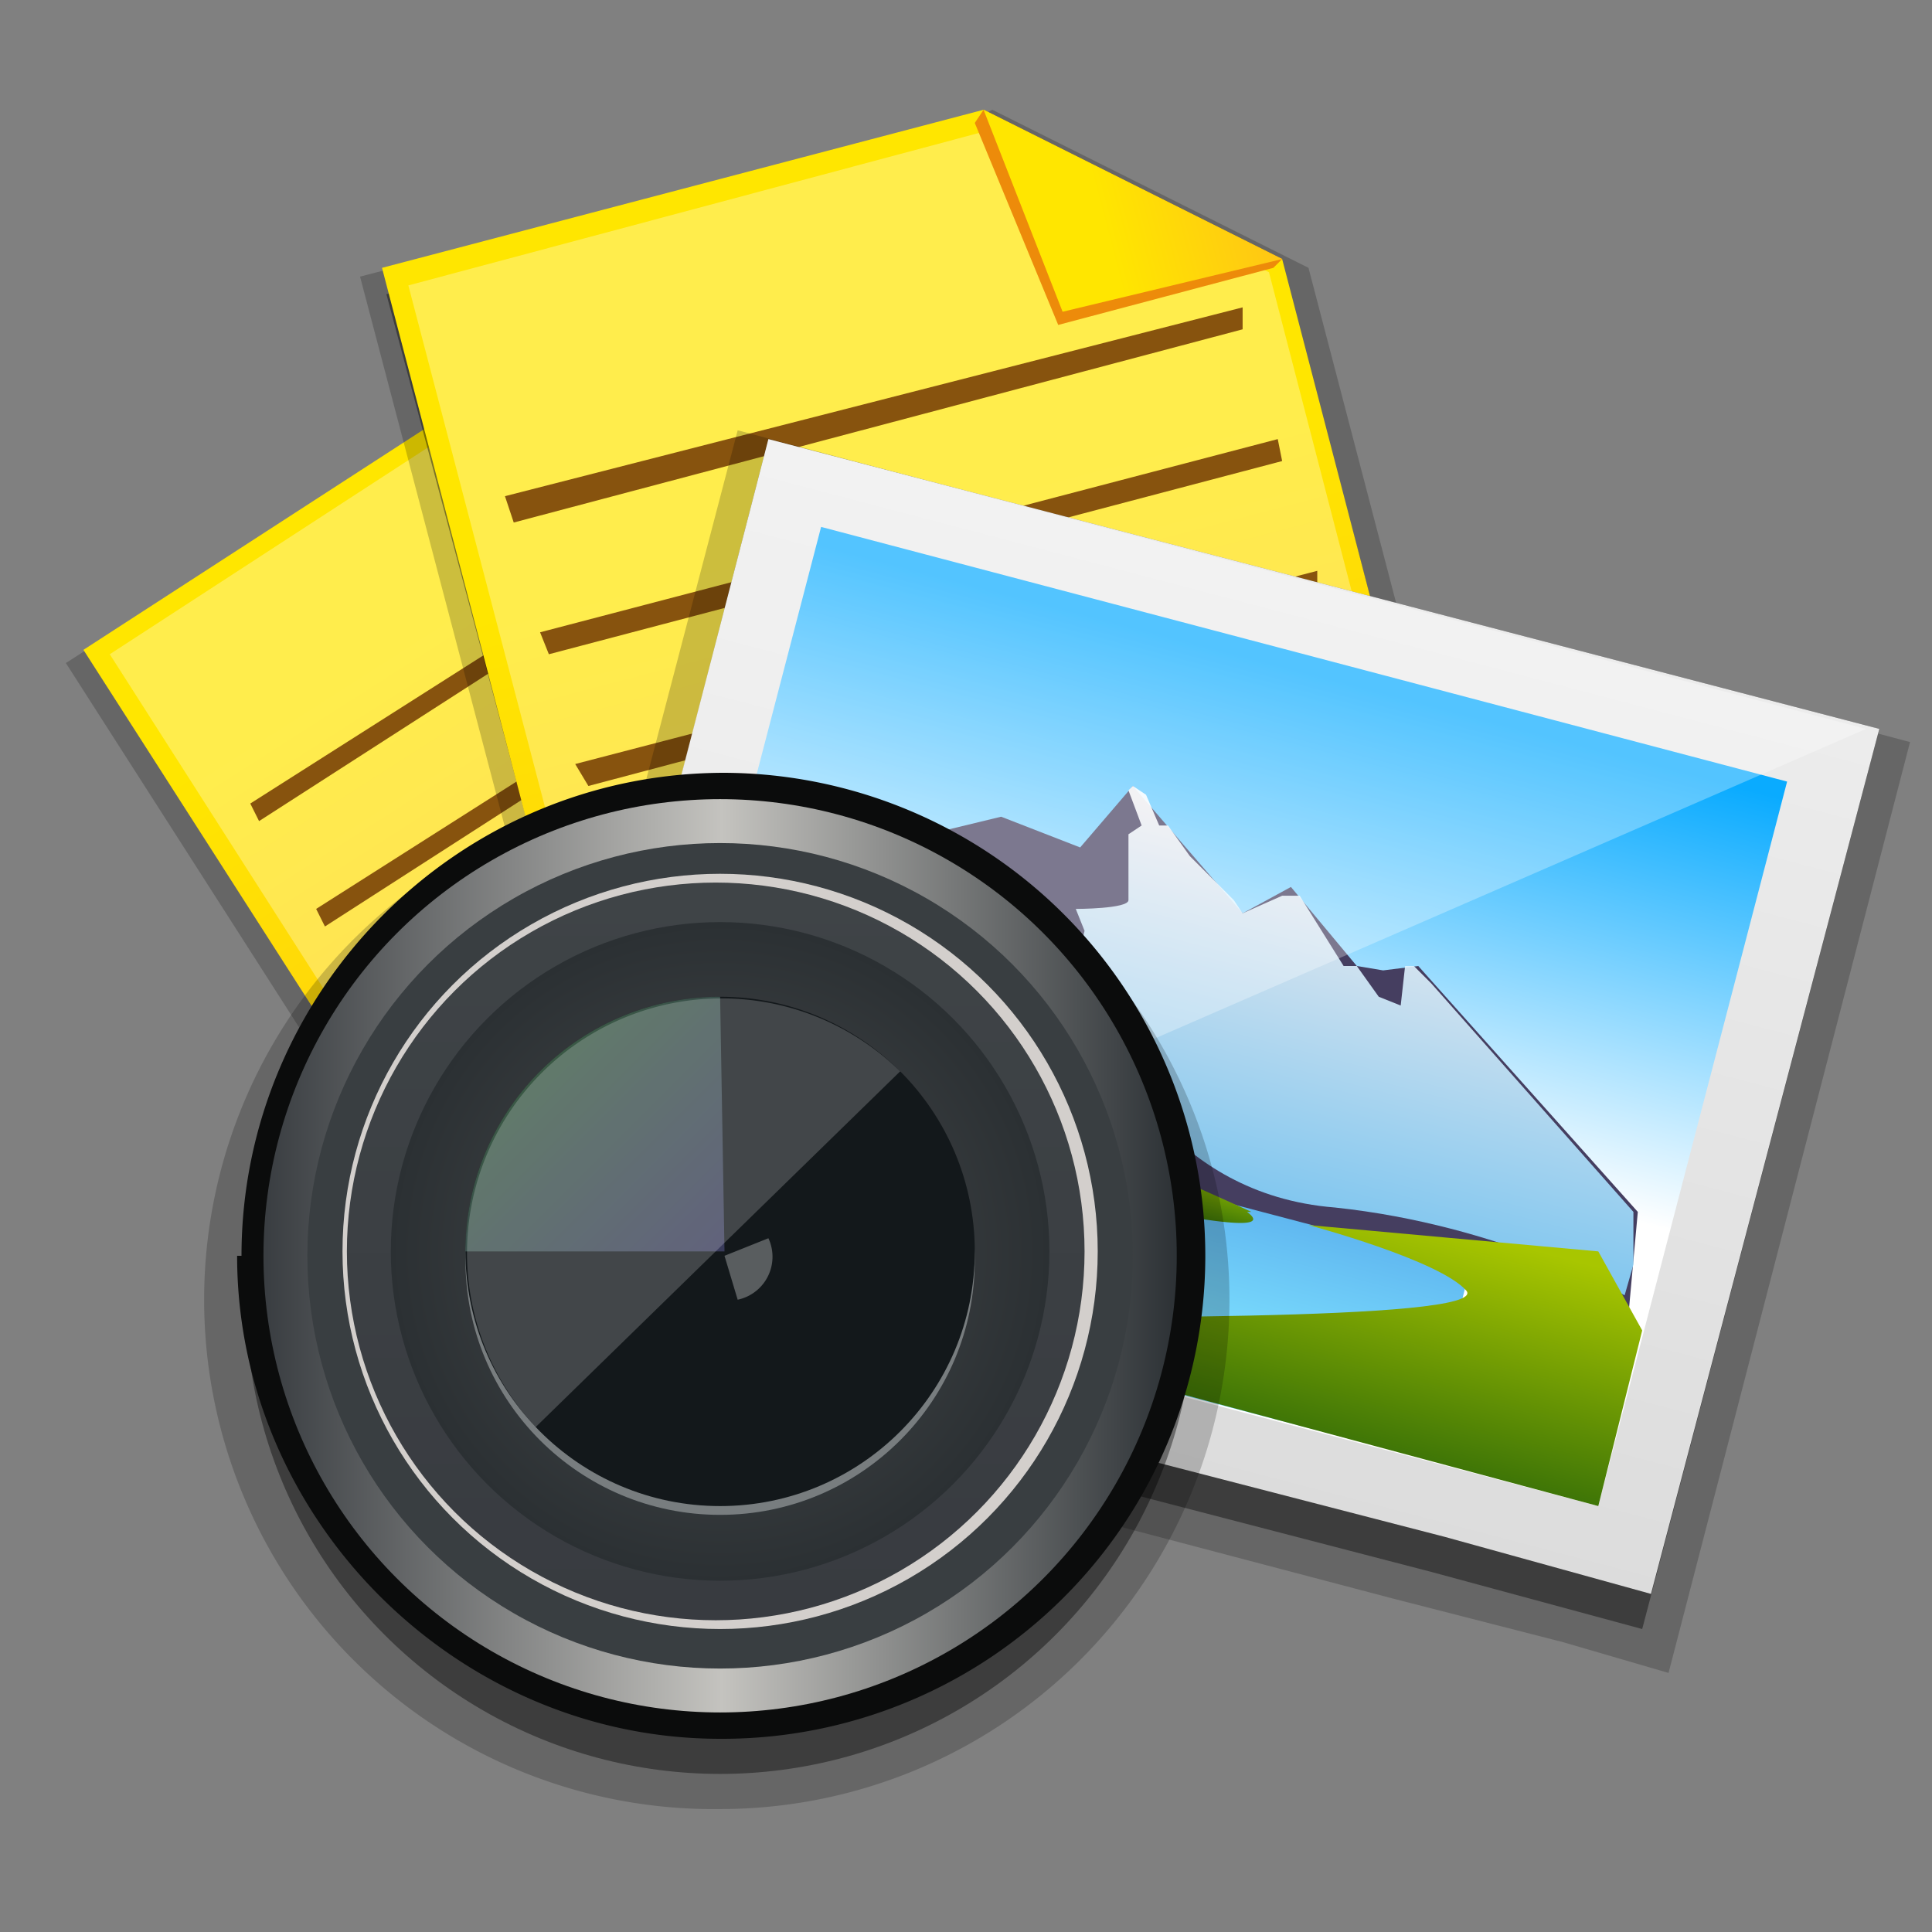 <svg xmlns="http://www.w3.org/2000/svg" viewBox="0 0 44 44">
  <rect x="0" y="0" width="44" height="44" fill="#808080" stroke="none"/>
  <path fill-opacity=".2" d="M19.6 9l-7-1-.2.1-10.9 7L13.6 34l15.6-10z"/>
  <path fill-opacity=".4" d="M12.7 8.5L2.2 15.2l11.6 18.2 14.8-9.5-9.3-14.5z"/>
  <linearGradient id="a" x1="968.4" x2="968.4" y1="-3168.2" y2="-3189.8" gradientTransform="scale(1 -1) rotate(32.6 -4905 -3227.2)" gradientUnits="userSpaceOnUse">
    <stop offset="0" stop-color="#ffe600"/>
    <stop offset="1" stop-color="#ffb51f"/>
  </linearGradient>
  <path fill="url(#a)" d="M1.9 14.8l11.6 18.1 14.8-9.4L19 9l-6.6-1z"/>
  <path fill="#fff" fill-opacity=".3" d="M2.5 14.9l6.2 9.7 14.1-9-4-6.2-6.3-1z"/>
  <path fill="#87530e" d="M5.7 18.3l12.9-8.2.2.3-12.9 8.3zm1.5 2.4l12.9-8.2.2.3-12.9 8.3z"/>
  <path fill-opacity=".2" d="M29.8 6.1l-7.2-3.6-.2.1L8.2 6.3 14.7 31l20.2-5.4z"/>
  <path fill-opacity=".4" d="M22.5 3.1L8.8 6.7l6.3 23.6 19.2-5-5-18.9z"/>
  <linearGradient id="b" x1="1117.6" x2="1117.6" y1="-3132.8" y2="-3157.3" gradientTransform="scale(1 -1) rotate(14.7 -11530.7 -5818.2)" gradientUnits="userSpaceOnUse">
    <stop offset="0" stop-color="#ffe600"/>
    <stop offset="1" stop-color="#ffb51f"/>
  </linearGradient>
  <path fill="url(#b)" d="M8.7 6.1l6.2 23.7 19.2-5.1-4.9-18.8-6.8-3.4z"/>
  <path fill="#fff" fill-opacity=".3" d="M9.3 6.5l3.3 12.6L31 14.3l-2.1-8.1L22.4 3z"/>
  <path fill="#87530e" d="M11.5 11.3L28.3 7v.5l-16.6 4.4zm.8 3.1L29.1 10l.1.5-16.7 4.4zm.8 3L30 13v.5l-16.6 4.4z"/>
  <path fill="#ed8b0a" d="M22.4 2.5l-.2.3 1.9 4.6L29 6.1l.2-.2z"/>
  <linearGradient id="c" x1="1122" x2="1127.7" y1="-3135.5" y2="-3135.5" gradientTransform="scale(1 -1) rotate(14.7 -11530.7 -5818.2)" gradientUnits="userSpaceOnUse">
    <stop offset="0" stop-color="#ffe600"/>
    <stop offset="1" stop-color="#ffb51f"/>
  </linearGradient>
  <path fill="url(#c)" d="M22.4 2.5l1.8 4.6 5-1.2z"/>
  <path fill-opacity=".2" d="M16.8 9.8l-5.5 21-.1.2 20.5 5.4 3.9 1 2.4.7 5.5-21.2-26.7-7.1"/>
  <path fill-opacity=".4" d="M17.5 10l-5.3 20.5 20.4 5.3 4.8 1.3 5.4-20.5L17.5 10"/>
  <linearGradient id="d" x1="485.5" x2="485.5" y1="1574.8" y2="1595.2" gradientTransform="rotate(14.7 6309.7 -971)" gradientUnits="userSpaceOnUse">
    <stop offset="0" stop-color="#ececec"/>
    <stop offset="1" stop-color="#dcdcdc"/>
  </linearGradient>
  <path fill="url(#d)" d="M17.5 10l-5.1 19.7L32.9 35l4.7 1.3 5.2-19.7L17.5 10"/>
  <linearGradient id="e" x1="687.6" x2="687.6" y1="2472.5" y2="2455.5" gradientTransform="rotate(14.7 9817.4 -1314.4)" gradientUnits="userSpaceOnUse">
    <stop offset="0" stop-color="#fff"/>
    <stop offset=".4" stop-color="#fff"/>
    <stop offset="1" stop-color="#0aabff"/>
  </linearGradient>
  <path fill="url(#e)" d="M18.7 12l22 5.8-4.3 16.5-22-5.8z"/>
  <linearGradient id="f" x1="685.5" x2="685.5" y1="2455.5" y2="2472.5" gradientTransform="rotate(14.7 9817.4 -1314.4)" gradientUnits="userSpaceOnUse">
    <stop offset="0" stop-color="#0032bf"/>
    <stop offset=".1" stop-color="#0032bf"/>
    <stop offset=".9" stop-color="#7de0ff"/>
    <stop offset="1" stop-color="#7de0ff"/>
  </linearGradient>
  <path fill="url(#f)" d="M15.7 23.7l17.9 4.7-1.2 4.8-18-4.7z"/>
  <path fill="#453e60" d="M37.1 29.8l.2-2.2-5-5.6-.8.1-.6-.1-1.5-1.8-1.1.6-2.5-2.9-1.2 1.4-1.8-.7-6.2 1.5-1.1 4.3 4.5.9z"/>
  <linearGradient id="g" x1="691.1" x2="691.1" y1="2459.3" y2="2467.7" gradientTransform="rotate(14.7 9817.4 -1314.4)" gradientUnits="userSpaceOnUse">
    <stop offset="0" stop-color="#fff"/>
    <stop offset="1" stop-color="#82d4ff"/>
  </linearGradient>
  <path fill="url(#g)" fill-opacity=".9" d="M25.7 19v1.5c0 .2-1.2.2-1.2.2l.2.5-.1.4-.1.5.8 1.8s1.3 3.3 5.1 3.6c3.8.4 6.6 2 6.6 2l.2-.7v-1.2l-4.6-5.2-.4-.4H32l-.1.9-.5-.2-.5-.7h-.3l-1-1.6h-.4l-.9.4-.2-.3.8 1.3-.8-1.3-1-1-.5-.7h-.2l-.3-.7-.3-.2-.1.1.3.8-.3.2z"/>
  <linearGradient id="h" x1="683" x2="683" y1="2466.9" y2="2468.8" gradientTransform="rotate(14.7 9817.4 -1314.4)" gradientUnits="userSpaceOnUse">
    <stop offset="0" stop-color="#a3c600"/>
    <stop offset="1" stop-color="#0a4d0a"/>
  </linearGradient>
  <path fill="url(#h)" d="M28.5 27.6a73.8 73.8 0 0 0-12.7-4.5l-.4 1.8c3.6 1 14.5 3.8 13 2.7z"/>
  <linearGradient id="i" x1="690.6" x2="690.6" y1="2466.9" y2="2474.8" gradientTransform="rotate(14.7 9817.4 -1314.4)" gradientUnits="userSpaceOnUse">
    <stop offset="0" stop-color="#a8c600"/>
    <stop offset="1" stop-color="#0a4d0a"/>
  </linearGradient>
  <path fill="url(#i)" d="M29.8 27.9s3 .8 3.6 1.5c.5.7-9.4.6-13 .6l16 4.3 1-4-1-1.8-6.6-.6z"/>
  <path fill="#fff" fill-opacity=".3" d="M17.5 10l-.4 1.6-2.1 8-.8 3.1-.1.6-.2.7-.2.4-.9 3.7-.4 1.6 30.1-13.1z"/>
  <path fill-opacity=".2" d="M16.4 18v.8-.8a11.6 11.6 0 0 0-.3 23.2h.3a11.6 11.6 0 0 0 0-23.2z"/>
  <circle cx="16.4" cy="29.6" r="10.8" fill-opacity=".4"/>
  <path fill="#0b0c0c" d="M5.5 28.6c0-6 4.9-11 11-11a11 11 0 0 1-.1 22c-6 0-11-5-11-11zm11 10.4a10.7 10.7 0 0 0-.1 0zm-10-10.4c0 2.7 1.1 5.2 3 7a9.9 9.9 0 0 0 14 0 9.9 9.9 0 0 0 0-14 9.9 9.9 0 0 0-14 0 9.9 9.9 0 0 0-3 7zM23.8 36zM7.6 34.2zM6 28.6zm17.8-7.4zM6 28.6zm3.2-7.2l-.1-.2.1.2z"/>
  <linearGradient id="j" x1="1116" x2="1136.9" y1="3820.6" y2="3820.6" gradientTransform="translate(-1110 -3792)" gradientUnits="userSpaceOnUse">
    <stop offset="0" stop-color="#393d41"/>
    <stop offset=".5" stop-color="#c4c3bf"/>
    <stop offset="1" stop-color="#2b3034"/>
  </linearGradient>
  <circle cx="16.4" cy="28.6" r="10.4" fill="url(#j)"/>
  <circle cx="16.4" cy="28.6" r="9.4" fill="#393e41"/>
  <circle cx="16.4" cy="28.5" r="8.6" fill="#d3cfcc"/>
  <linearGradient id="k" x1="1126.3" x2="1126.3" y1="3812.1" y2="3828.9" gradientTransform="translate(-1110 -3792)" gradientUnits="userSpaceOnUse">
    <stop offset="0" stop-color="#3f4447"/>
    <stop offset="1" stop-color="#383b40"/>
  </linearGradient>
  <circle cx="16.3" cy="28.5" r="8.4" fill="url(#k)"/>
  <radialGradient id="l" cx="1126.4" cy="3820.5" r="7.5" gradientTransform="translate(-1110 -3792)" gradientUnits="userSpaceOnUse">
    <stop offset="0" stop-color="#4a4d4f"/>
    <stop offset="1" stop-color="#2b3033"/>
  </radialGradient>
  <circle cx="16.4" cy="28.5" r="7.5" fill="url(#l)"/>
  <circle cx="16.4" cy="28.7" r="5.8" fill="#787d7f"/>
  <circle cx="16.4" cy="28.5" r="5.8" fill="#13181b"/>
  <path fill="#fff" fill-opacity=".3" d="M17.5 28.2a1 1 0 0 1-.7 1.4l-.3-1 1-.4z"/>
  <linearGradient id="m" x1="1122.3" x2="1126.5" y1="3816.4" y2="3820.6" gradientTransform="translate(-1110 -3792)" gradientUnits="userSpaceOnUse">
    <stop offset="0" stop-color="#75ba85"/>
    <stop offset="1" stop-color="#726ebd"/>
  </linearGradient>
  <path fill="url(#m)" fill-opacity=".4" d="M16.4 22.7a5.8 5.8 0 0 0-5.8 5.8h5.9l-.1-5.8"/>
  <path fill="#fff" fill-opacity=".2" d="M20.5 24.4a5.8 5.8 0 0 0-8.3 8.1l8.3-8.1z"/>
</svg>
